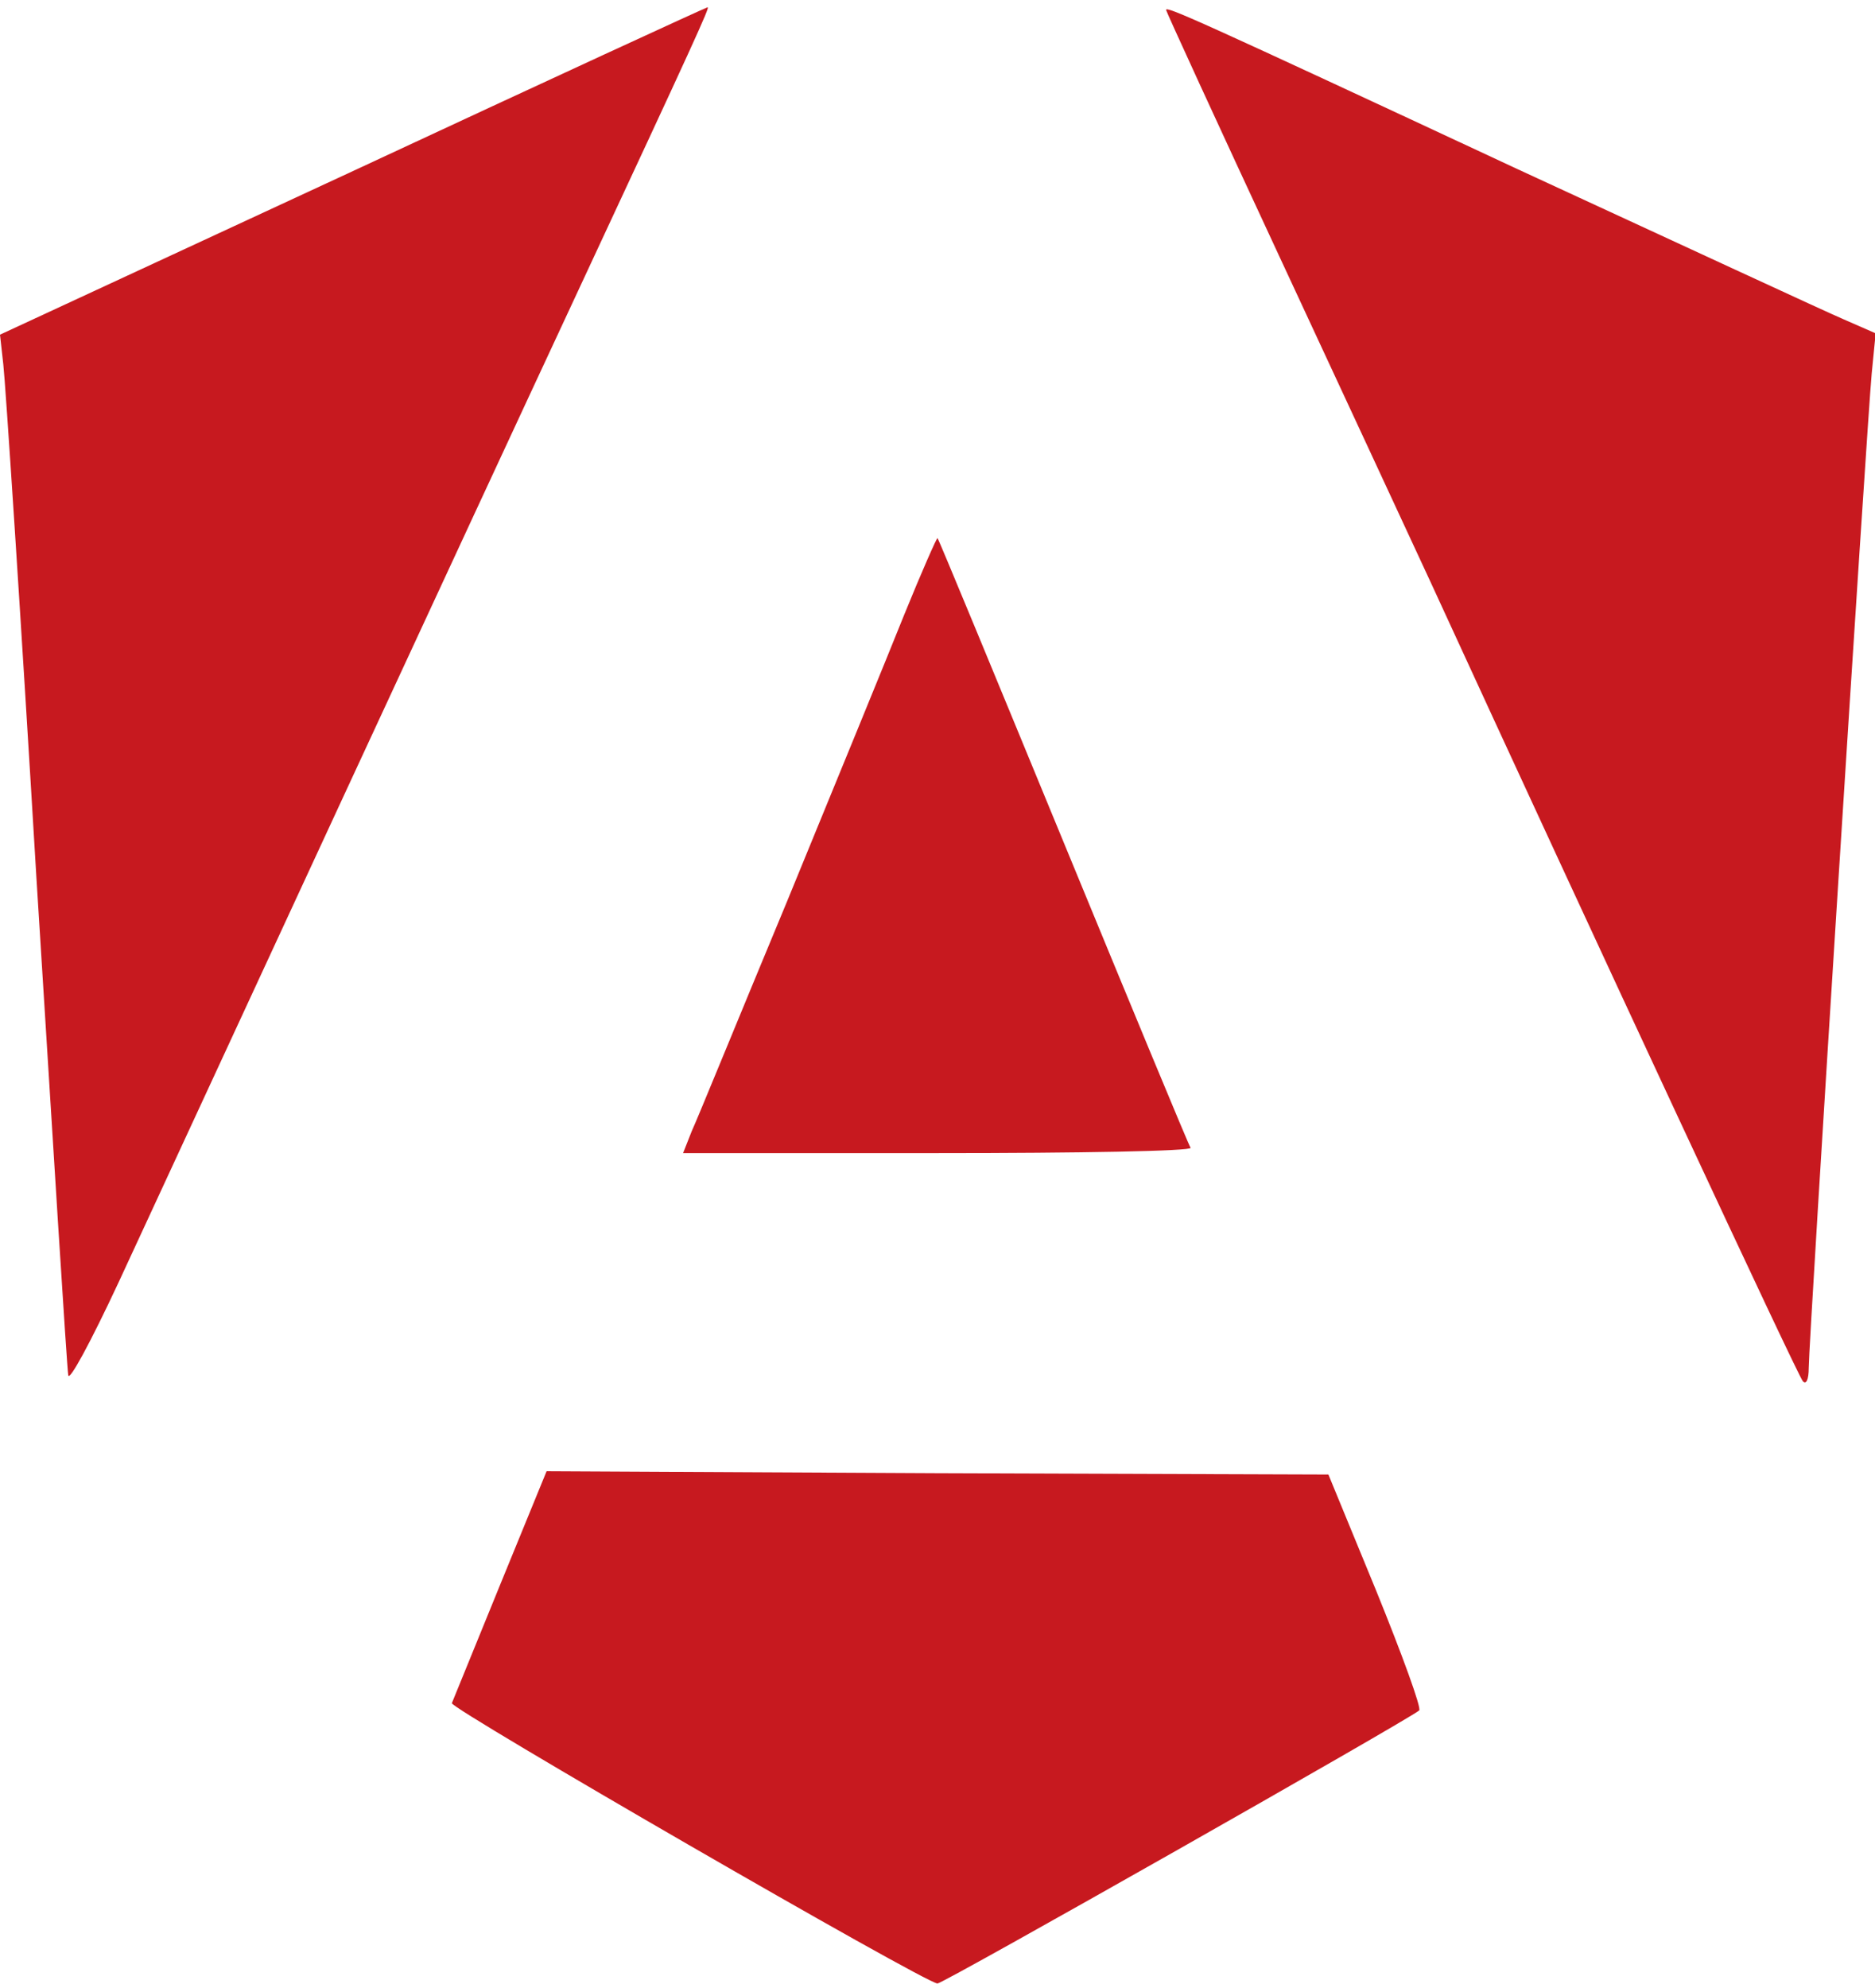 <?xml version="1.0" standalone="no"?>
<!DOCTYPE svg PUBLIC "-//W3C//DTD SVG 20010904//EN"
 "http://www.w3.org/TR/2001/REC-SVG-20010904/DTD/svg10.dtd">
<svg version="1.0" xmlns="http://www.w3.org/2000/svg"
 width="283pt" height="300pt" viewBox="0 0 283 300"
 preserveAspectRatio="xMidYMid meet">

<g transform="translate(0,300) scale(0.1,-0.1)"
fill="#c7191fe7" stroke="none">
<path d="M533 2742 l-533 -247 5 -45 c3 -25 26 -373 50 -775 25 -401 46 -739
48 -750 1 -11 34 50 76 140 148 320 527 1139 693 1495 178 382 200 430 196
429 -2 0 -243 -111 -535 -247z"/>
<path d="M1760 2985 c0 -2 77 -170 171 -372 94 -202 197 -424 229 -493 250
-544 554 -1197 561 -1204 5 -6 9 2 9 20 0 41 88 1426 95 1500 l6 61 -48 21
c-26 11 -248 114 -493 227 -489 228 -530 246 -530 240z"/>
<path d="M1365 2073 c-26 -65 -106 -260 -177 -433 -72 -173 -136 -330 -144
-347 l-13 -33 385 0 c212 0 383 3 381 8 -3 4 -89 212 -192 462 -103 250 -188
456 -190 458 -1 1 -24 -51 -50 -115z"/>
<path d="M755 609 c-38 -93 -71 -174 -73 -179 -3 -8 715 -423 733 -423 9 0
709 397 727 412 4 3 -26 85 -65 181 l-72 175 -590 2 -590 3 -70 -171z"/>
</g>
</svg>
